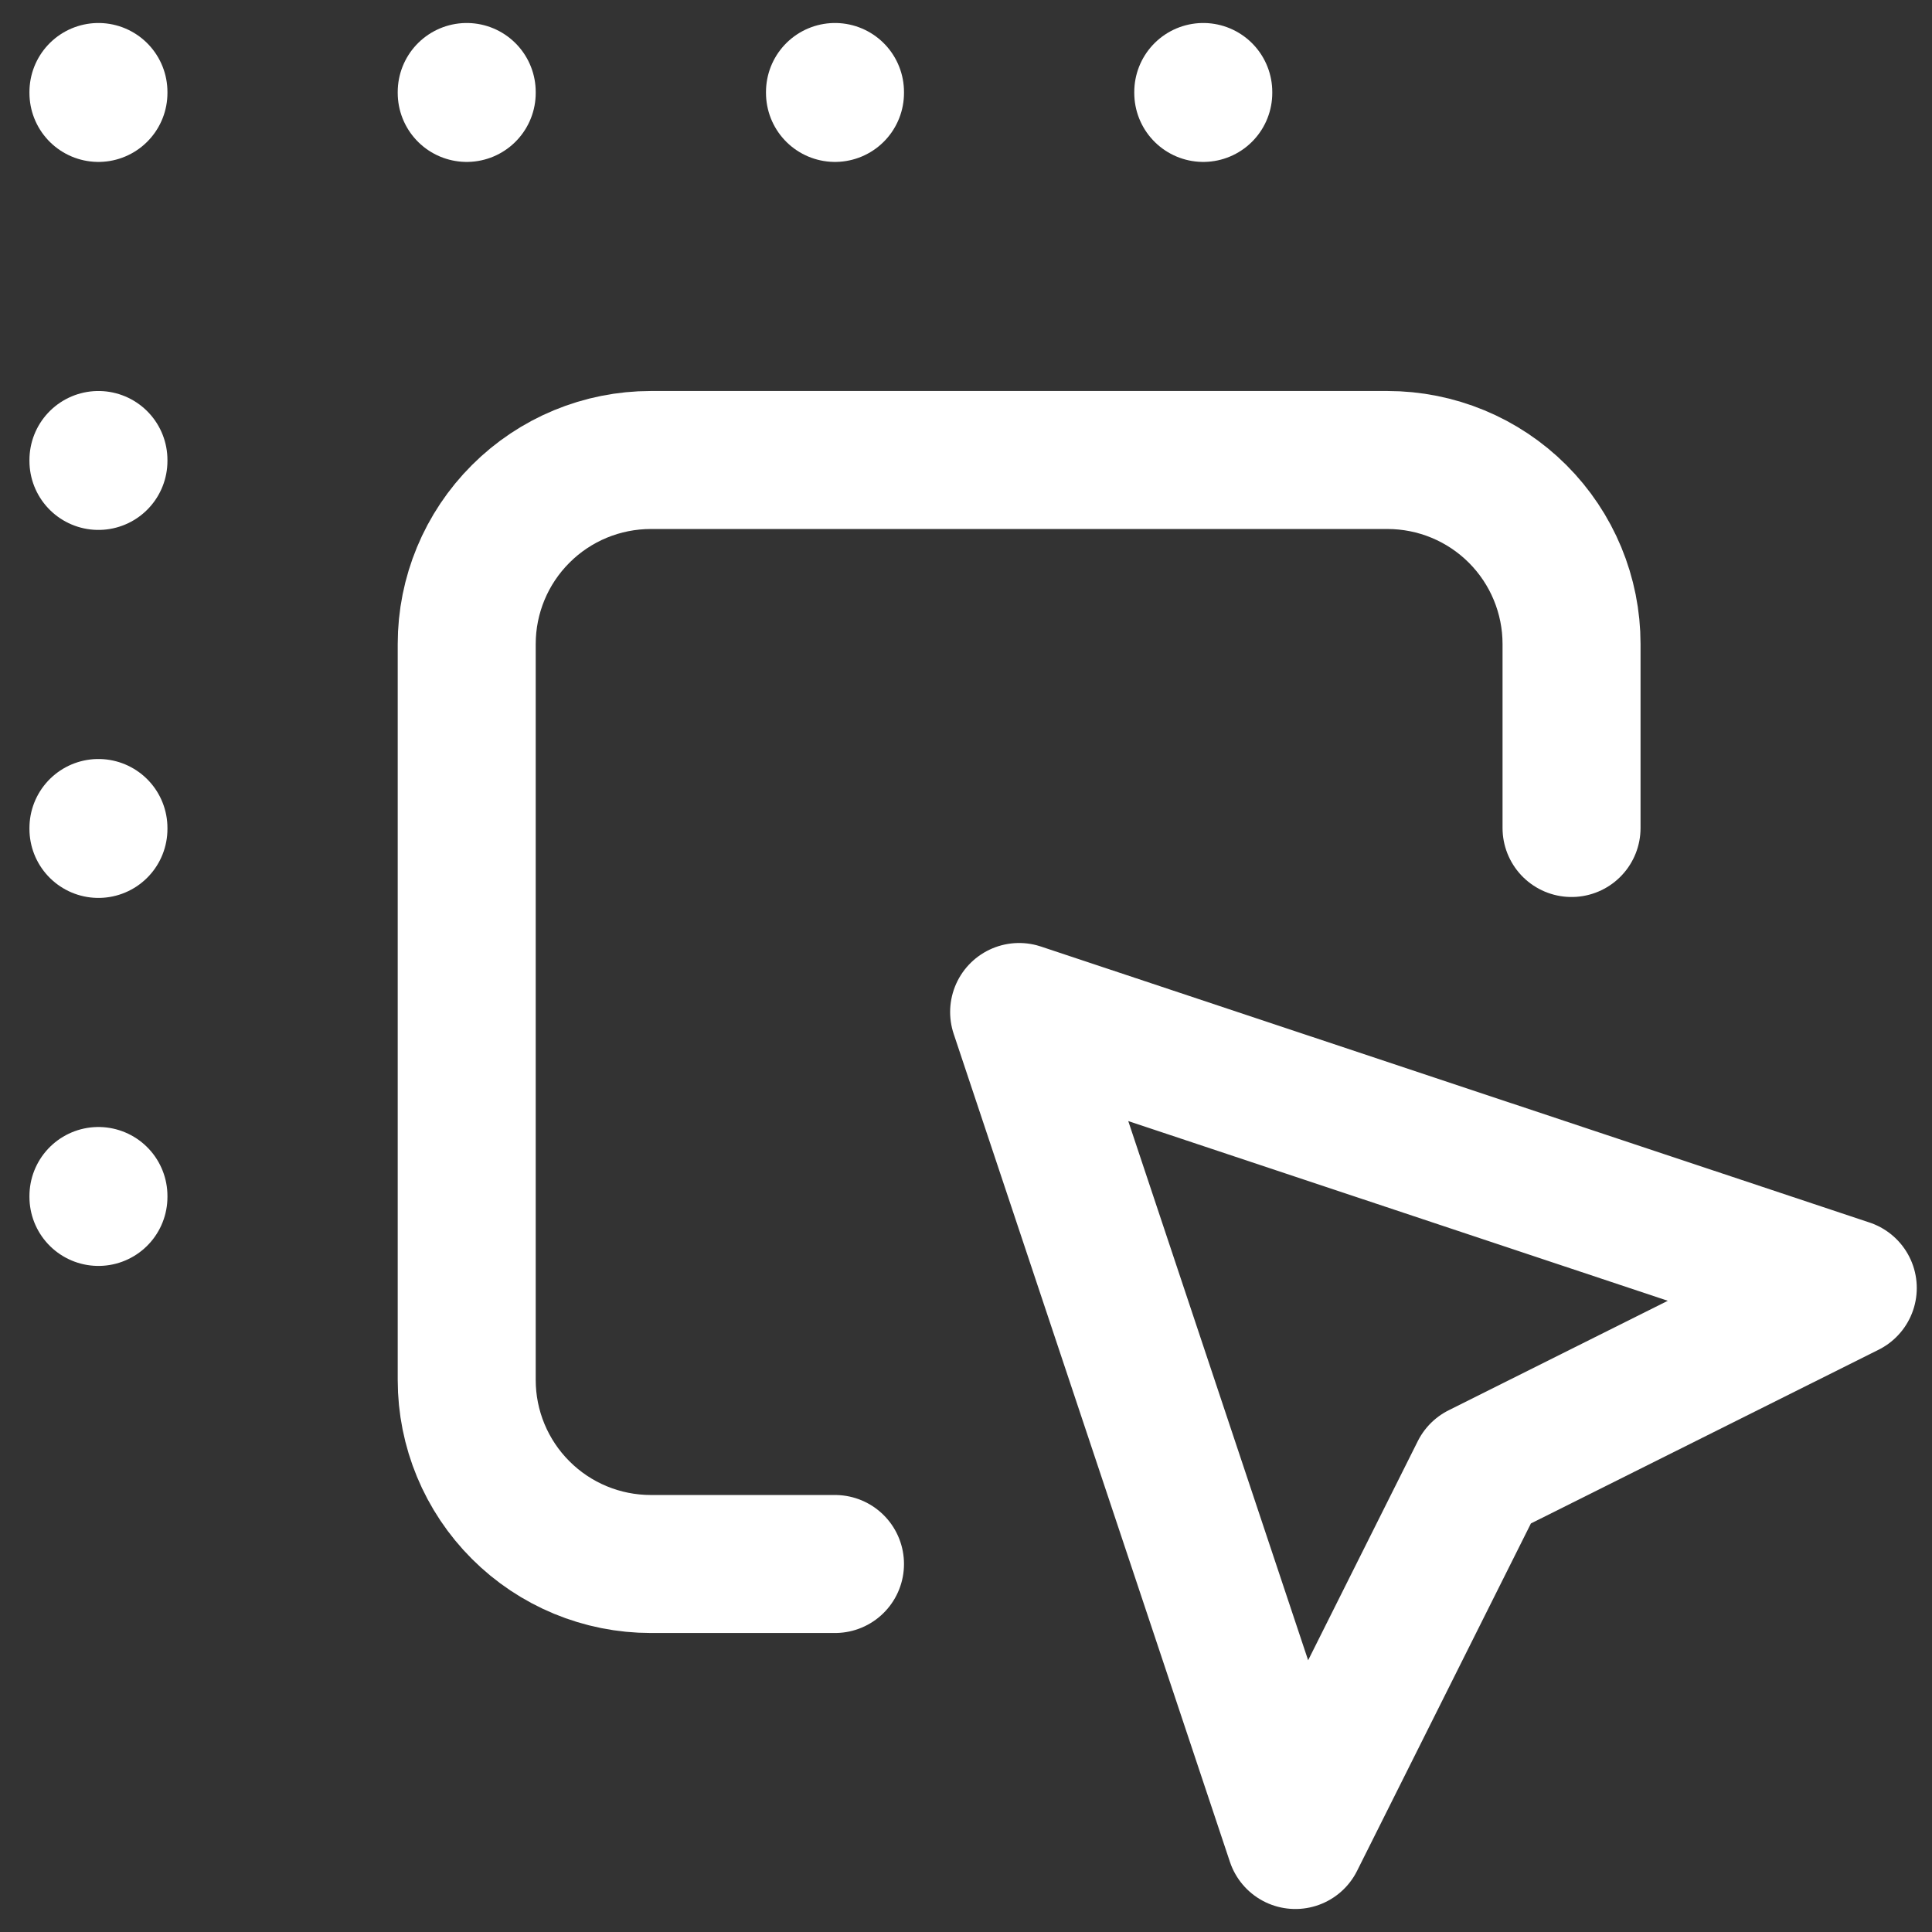 <svg width="42" height="42" viewBox="0 0 42 42" fill="none" xmlns="http://www.w3.org/2000/svg">
<rect x="0" y="0" width="42" height="42" fill="#333333" stroke="none"/>
<path d="M34.164 18V14C34.164 12.939 33.742 11.922 32.992 11.172C32.241 10.421 31.223 10 30.161 10H14.149C13.087 10 12.069 10.421 11.319 11.172C10.568 11.922 10.146 12.939 10.146 14V30C10.146 31.061 10.568 32.078 11.319 32.828C12.069 33.579 13.087 34 14.149 34H18.152" stroke="white" stroke-width="3" stroke-linecap="round" stroke-linejoin="round"/>
<path d="M2.14 2V2.02M10.146 2V2.02M18.152 2V2.02M26.158 2V2.02M2.14 10V10.02M2.14 18V18.02M2.14 26V26.02M22.155 22L40.169 28L32.163 32L28.16 40L22.155 22Z" stroke="white" stroke-width="3" stroke-linecap="round" stroke-linejoin="round"/>
</svg>

